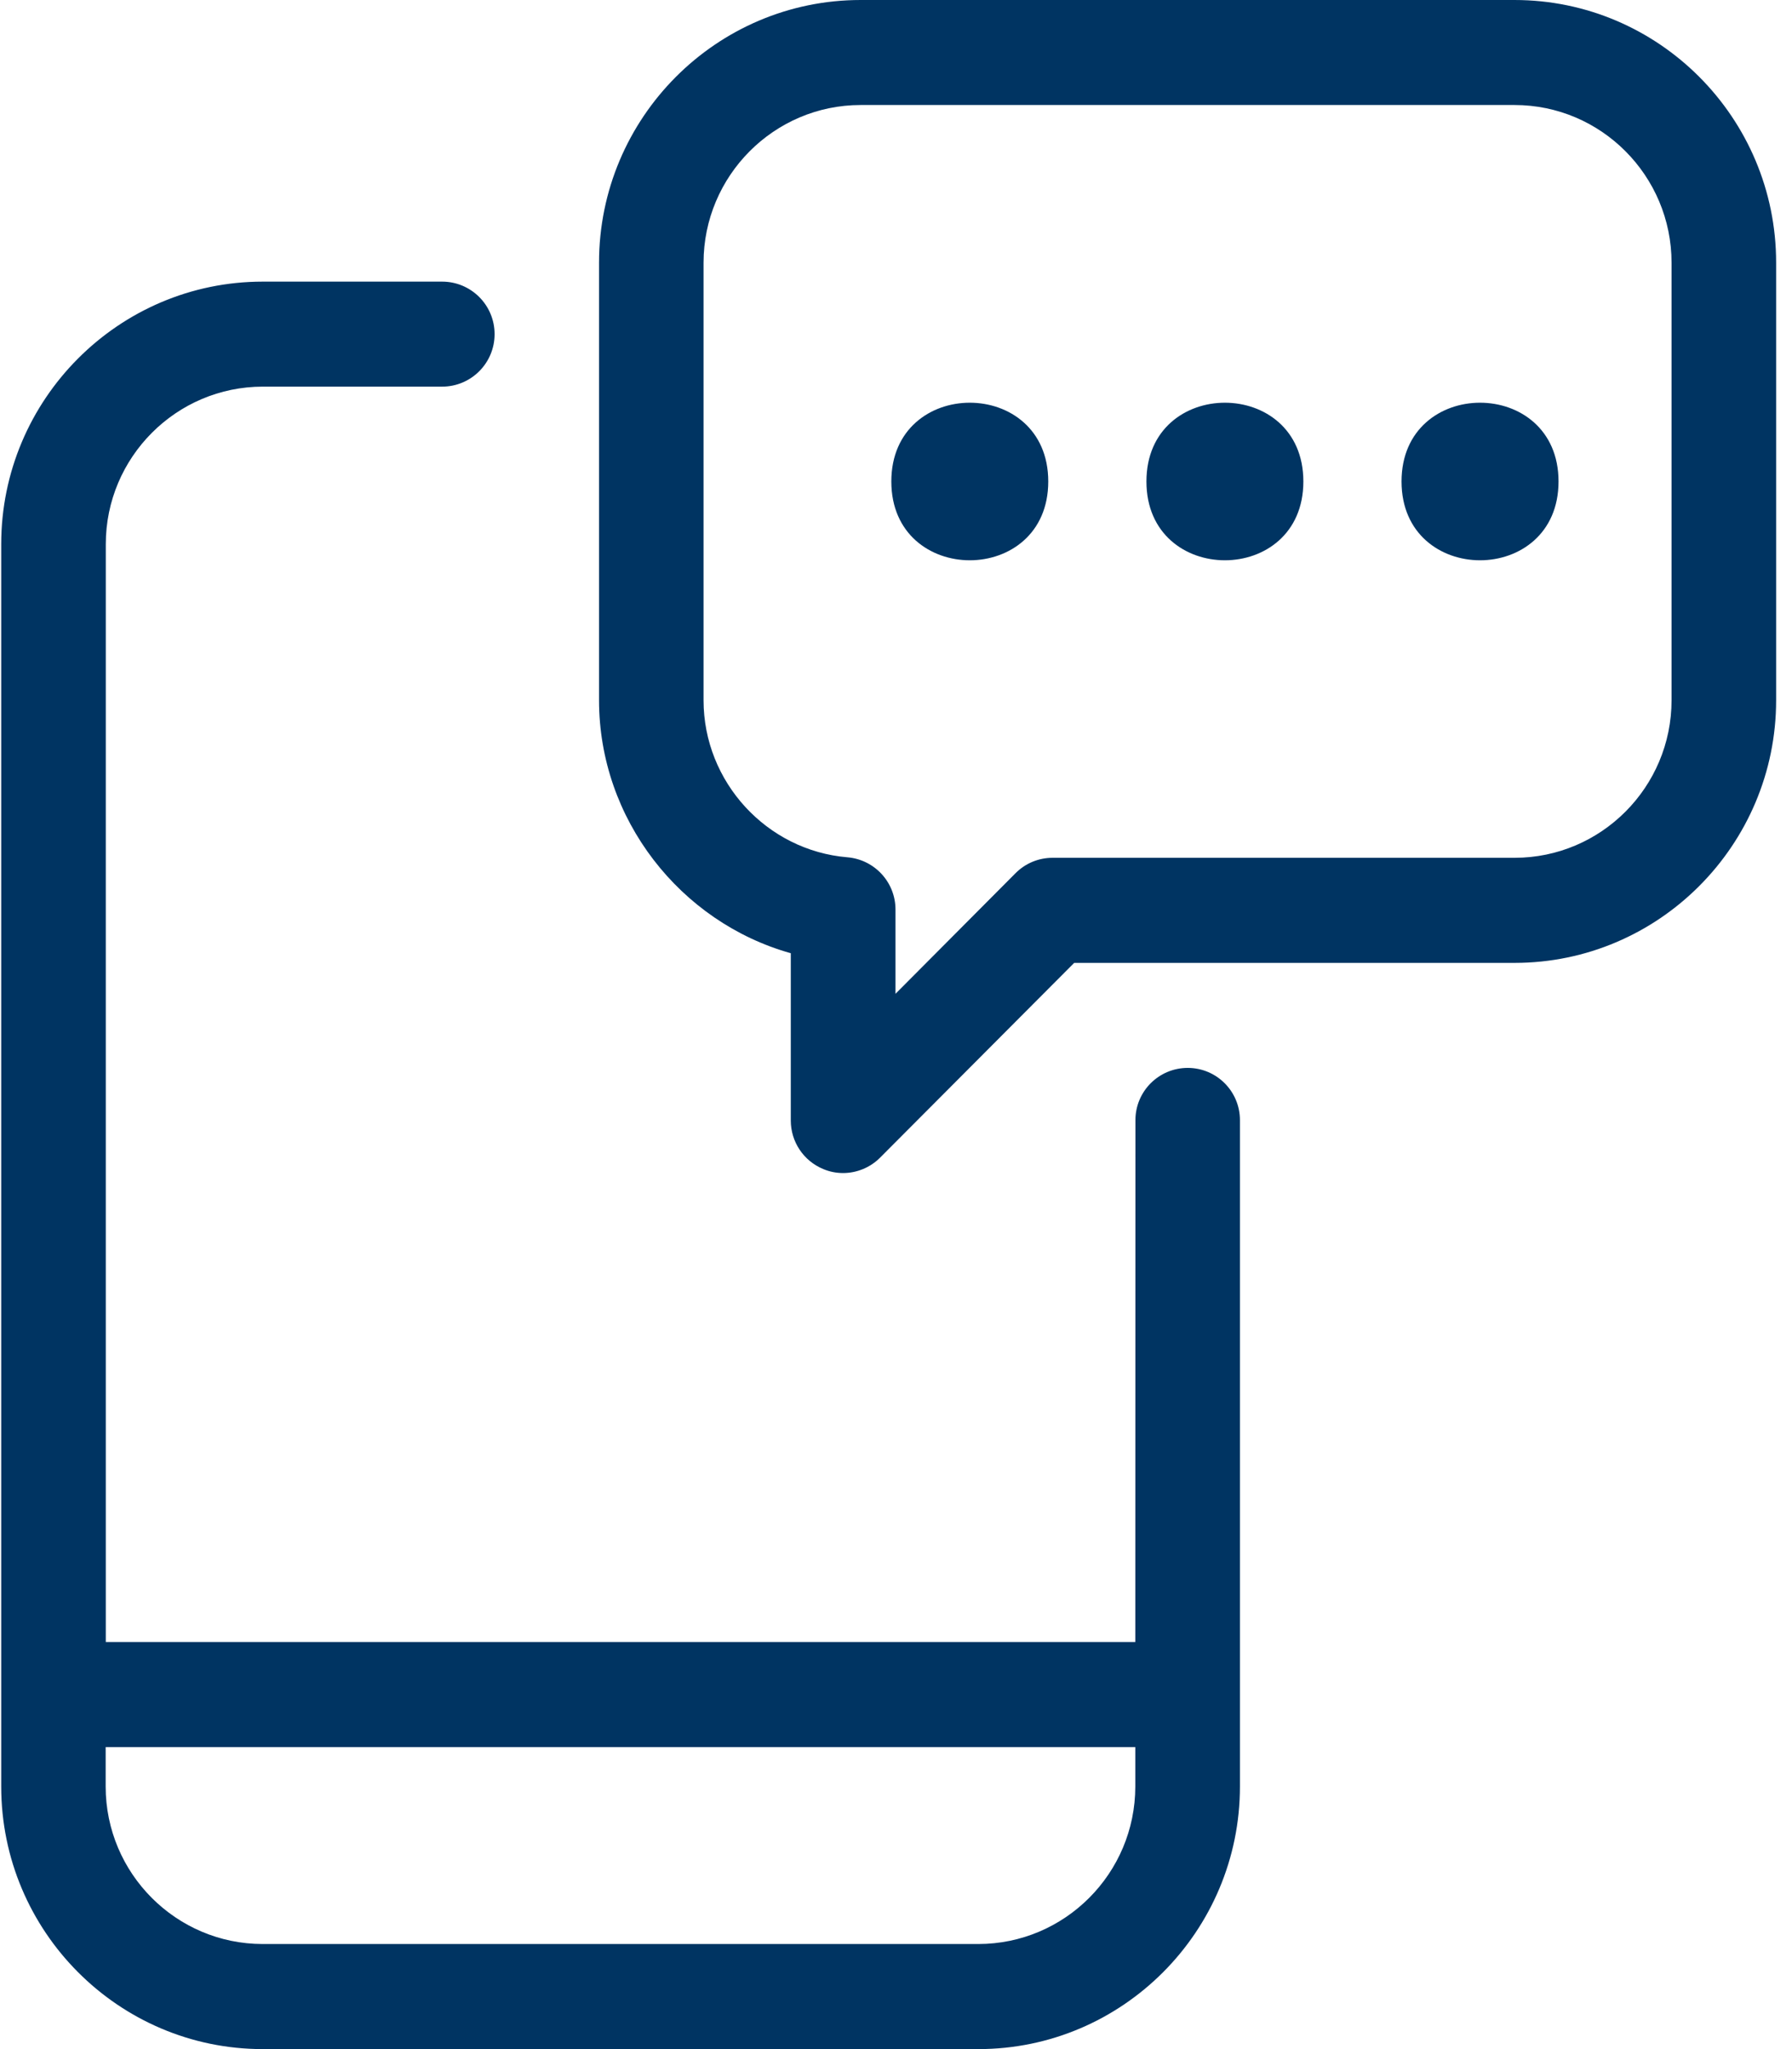 <svg width="28" height="32" viewBox="0 0 28 32" fill="none" xmlns="http://www.w3.org/2000/svg">
<path id="text" fill-rule="evenodd" clip-rule="evenodd" d="M23.665 0H13.447C11.194 0 9.36 1.84 9.36 4.101V10.936C9.36 12.791 10.627 14.401 12.356 14.886V17.499C12.356 17.83 12.555 18.129 12.862 18.256C12.962 18.299 13.069 18.319 13.173 18.319C13.384 18.319 13.596 18.235 13.752 18.078L16.784 15.037H23.665C25.918 15.037 27.752 13.196 27.752 10.936V4.101C27.752 1.84 25.918 2.21096e-05 23.665 2.21096e-05L23.665 0ZM26.118 10.936C26.118 12.292 25.018 13.396 23.665 13.396H16.446C16.228 13.396 16.021 13.482 15.867 13.637L13.992 15.52V14.204C13.992 13.777 13.665 13.424 13.241 13.388C11.979 13.283 10.993 12.209 10.993 10.937V4.103C10.993 2.746 12.095 1.64 13.447 1.64H23.665C25.018 1.64 26.118 2.746 26.118 4.103V10.936ZM16.379 7.519C16.379 9.16 13.927 9.16 13.927 7.519C13.927 5.879 16.379 5.879 16.379 7.519ZM20.365 7.519C20.365 9.16 17.913 9.16 17.913 7.519C17.913 5.879 20.365 5.879 20.365 7.519ZM24.352 7.519C24.352 9.16 21.899 9.16 21.899 7.519C21.899 5.879 24.352 5.879 24.352 7.519ZM1.653 25.643H17.739L17.741 17.493C17.741 17.042 18.107 16.677 18.558 16.677C19.009 16.677 19.374 17.042 19.374 17.493V27.899C19.374 30.16 17.54 32 15.287 32H4.106C1.853 32 0.019 30.16 0.019 27.899V8.498C0.019 6.238 1.853 4.398 4.106 4.398H6.908C7.361 4.398 7.728 4.765 7.728 5.218C7.728 5.671 7.361 6.038 6.908 6.038H4.107C2.755 6.038 1.653 7.142 1.653 8.498V25.643ZM15.285 30.359C16.637 30.359 17.739 29.256 17.739 27.899L17.739 27.284H1.651V27.899C1.651 29.256 2.753 30.359 4.105 30.359H15.285Z" fill="#003462"/>
</svg>
